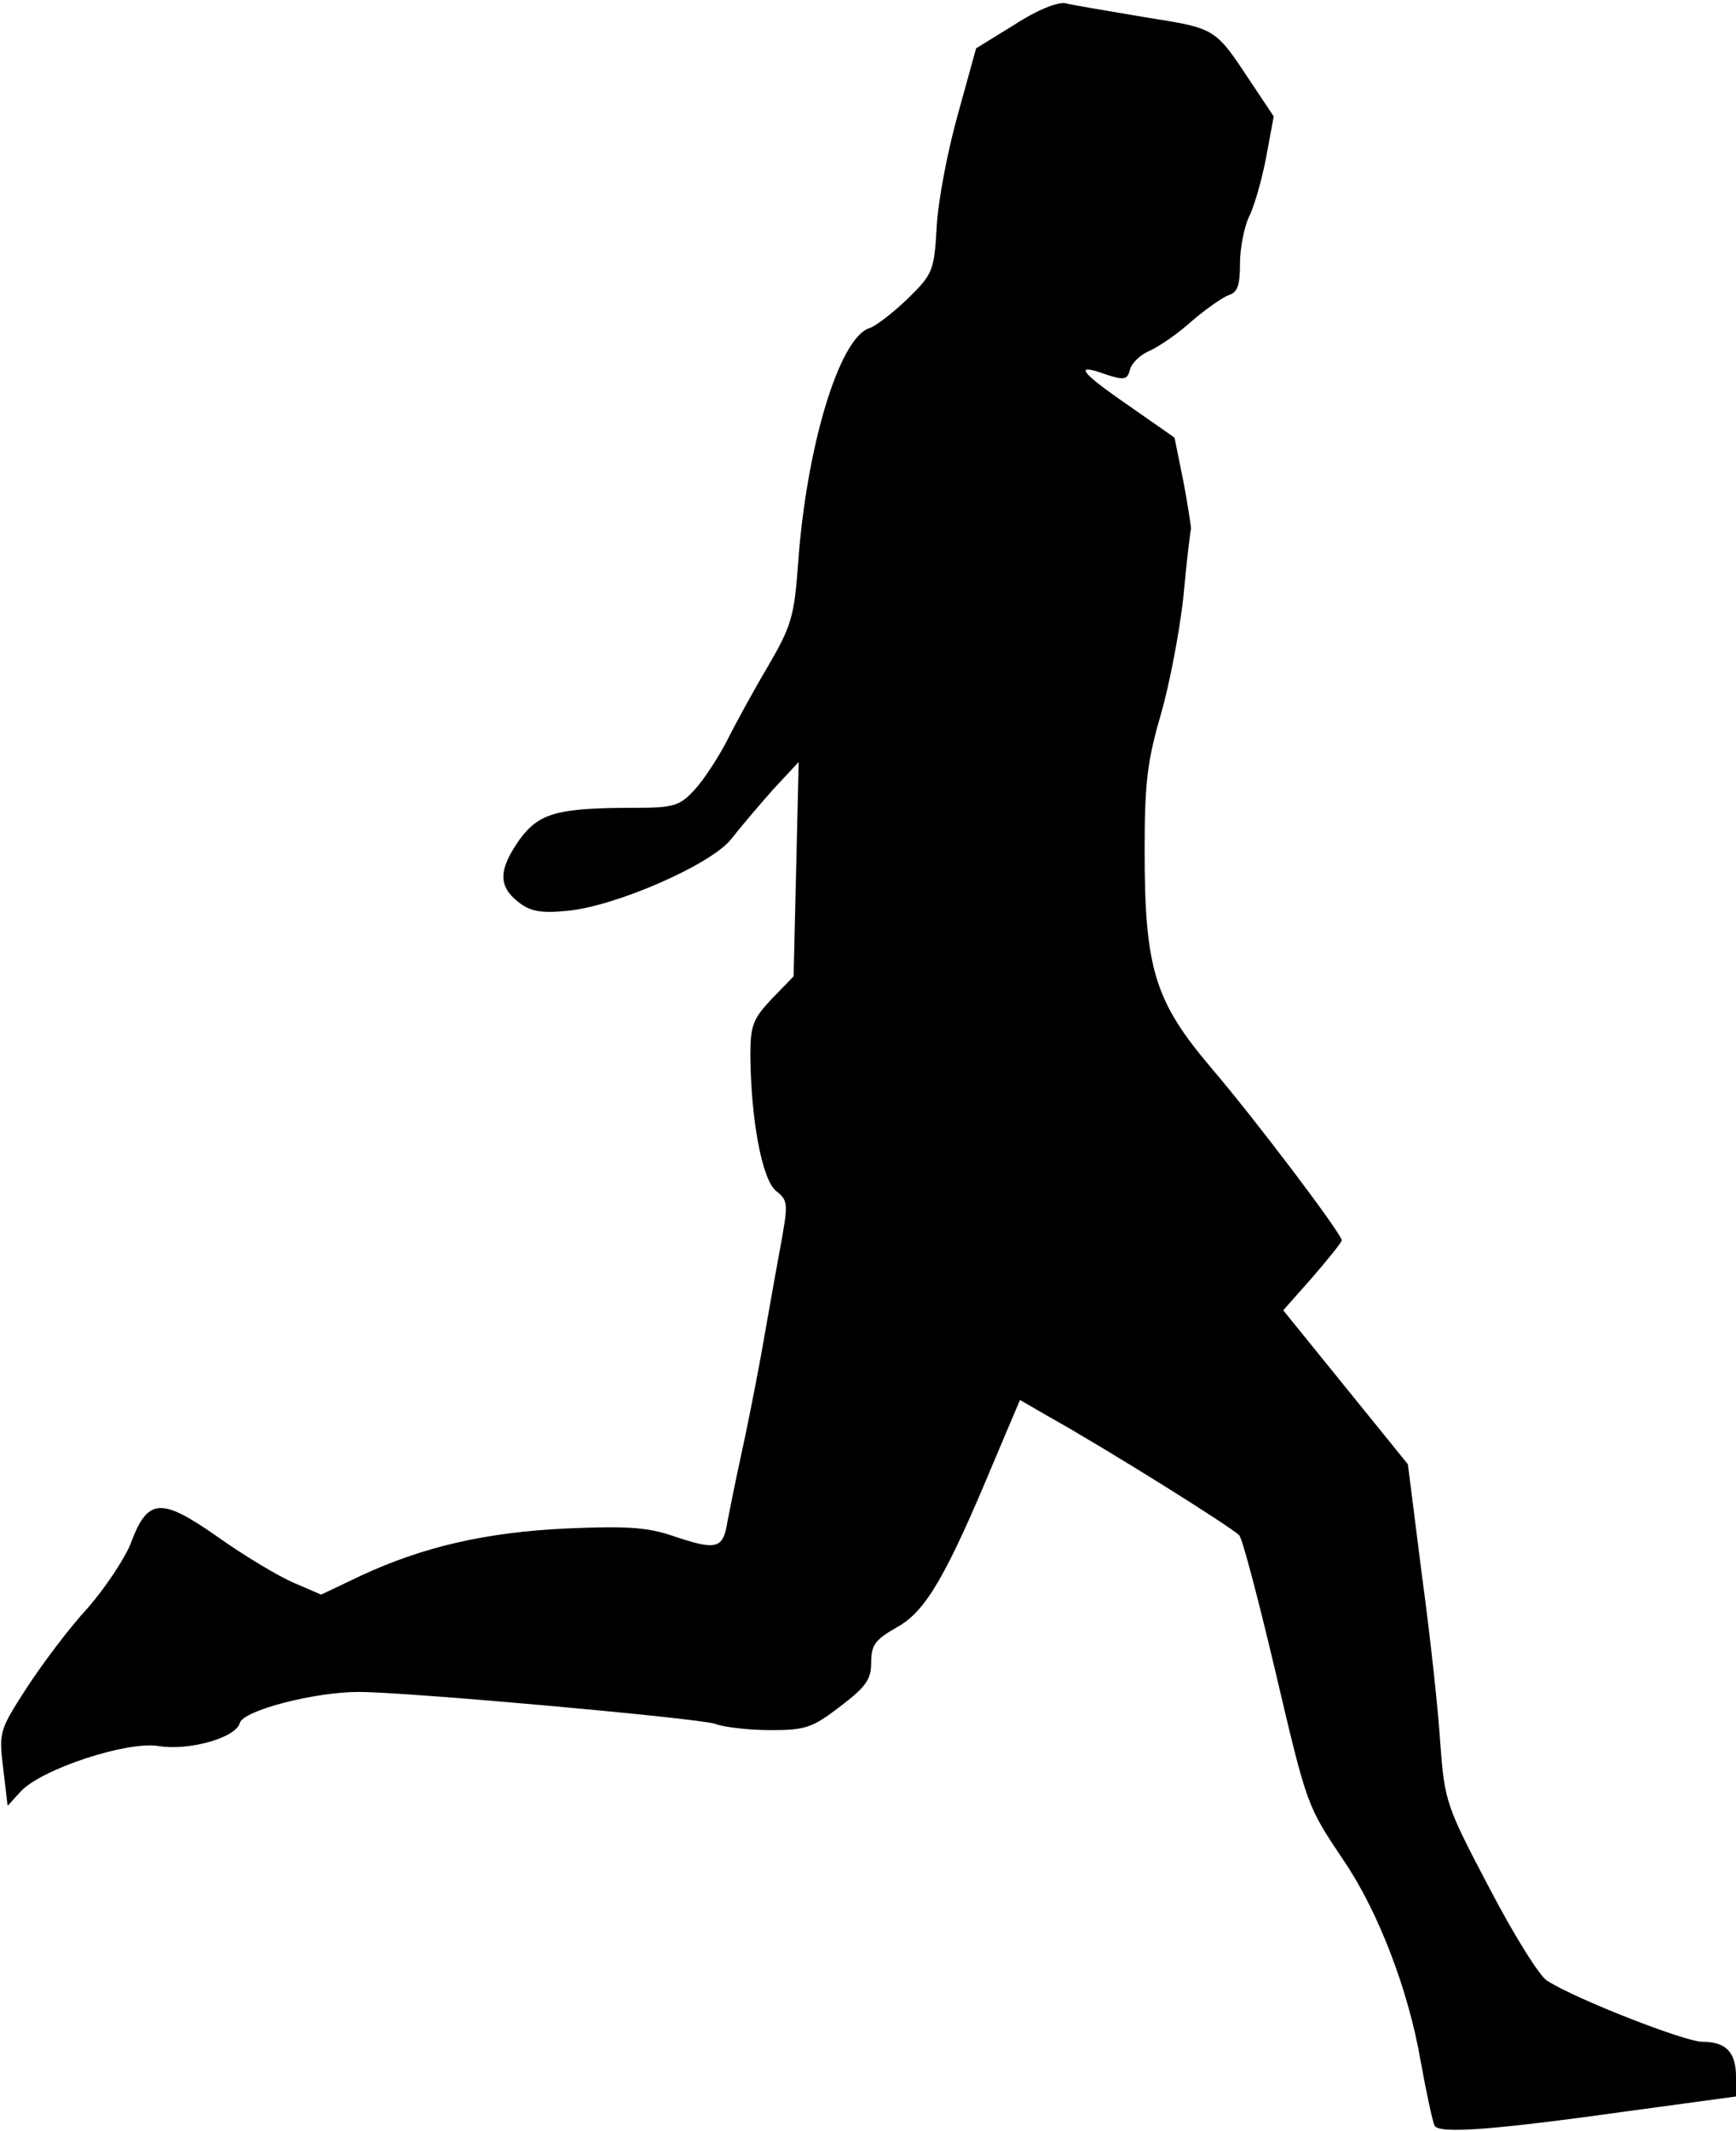 <?xml version="1.0" standalone="no"?>
<!DOCTYPE svg PUBLIC "-//W3C//DTD SVG 20010904//EN"
 "http://www.w3.org/TR/2001/REC-SVG-20010904/DTD/svg10.dtd">
<svg version="1.0" xmlns="http://www.w3.org/2000/svg"
 width="273pt" height="335pt" viewBox="0 0 273 335"
 preserveAspectRatio="xMidYMid meet">
<g transform="translate(0,335) scale(0.1,-0.1)"
fill="#000000" stroke="none">
<path fill="#000000" stroke="none" d="M1595 3311 l-60 -37 -29 -105 c-16 -57
-31 -136 -33 -176 -4 -69 -6 -74 -46 -113 -23 -22 -50 -43 -60 -46 -47 -15
-99 -186 -112 -371 -6 -83 -11 -98 -47 -160 -22 -37 -51 -90 -65 -118 -14 -27
-37 -62 -51 -77 -23 -25 -33 -28 -92 -28 -124 0 -152 -8 -183 -50 -33 -47 -34
-73 -2 -98 19 -15 35 -18 77 -14 76 7 227 73 258 113 14 18 43 52 65 77 l41
44 -4 -169 -4 -168 -34 -35 c-30 -32 -34 -42 -34 -90 1 -100 18 -193 40 -212
20 -16 20 -19 6 -95 -8 -43 -21 -118 -30 -168 -9 -49 -23 -119 -31 -155 -8
-36 -17 -82 -21 -102 -7 -44 -17 -46 -88 -22 -39 13 -72 15 -165 11 -128 -6
-226 -29 -323 -74 l-63 -30 -44 19 c-23 10 -77 42 -119 72 -90 63 -110 61
-137 -12 -10 -24 -40 -69 -67 -100 -28 -30 -70 -86 -95 -124 -44 -68 -45 -71
-38 -128 l7 -59 21 23 c33 35 167 79 216 71 48 -8 122 13 128 36 5 20 118 49
187 49 77 0 531 -41 560 -50 16 -6 56 -10 89 -10 54 0 65 4 108 37 41 31 49
43 49 69 0 28 6 36 41 56 45 25 77 80 154 265 l39 92 45 -26 c93 -52 291 -176
300 -187 5 -6 30 -101 56 -211 51 -217 50 -213 108 -300 54 -79 102 -204 121
-315 9 -50 19 -96 22 -102 8 -13 91 -7 312 24 l162 22 0 31 c0 39 -16 55 -53
55 -27 0 -199 67 -244 96 -12 7 -53 73 -91 146 -68 129 -70 136 -77 226 -3 51
-16 171 -29 266 l-22 174 -98 121 -98 121 46 52 c25 29 46 55 46 58 0 10 -135
189 -206 272 -88 104 -104 155 -104 341 0 104 4 140 25 212 14 48 30 132 36
187 5 56 11 104 12 107 0 3 -5 37 -12 74 l-14 69 -73 51 c-77 53 -86 67 -34
48 28 -9 33 -8 37 8 3 11 17 24 32 30 15 7 44 27 65 46 22 19 48 37 58 41 14
4 18 15 18 50 0 25 7 58 14 73 8 15 20 57 27 93 l12 65 -36 54 c-57 86 -54 84
-167 102 -58 10 -114 19 -125 22 -12 2 -45 -11 -80 -34z"/>
</g>
</svg>
